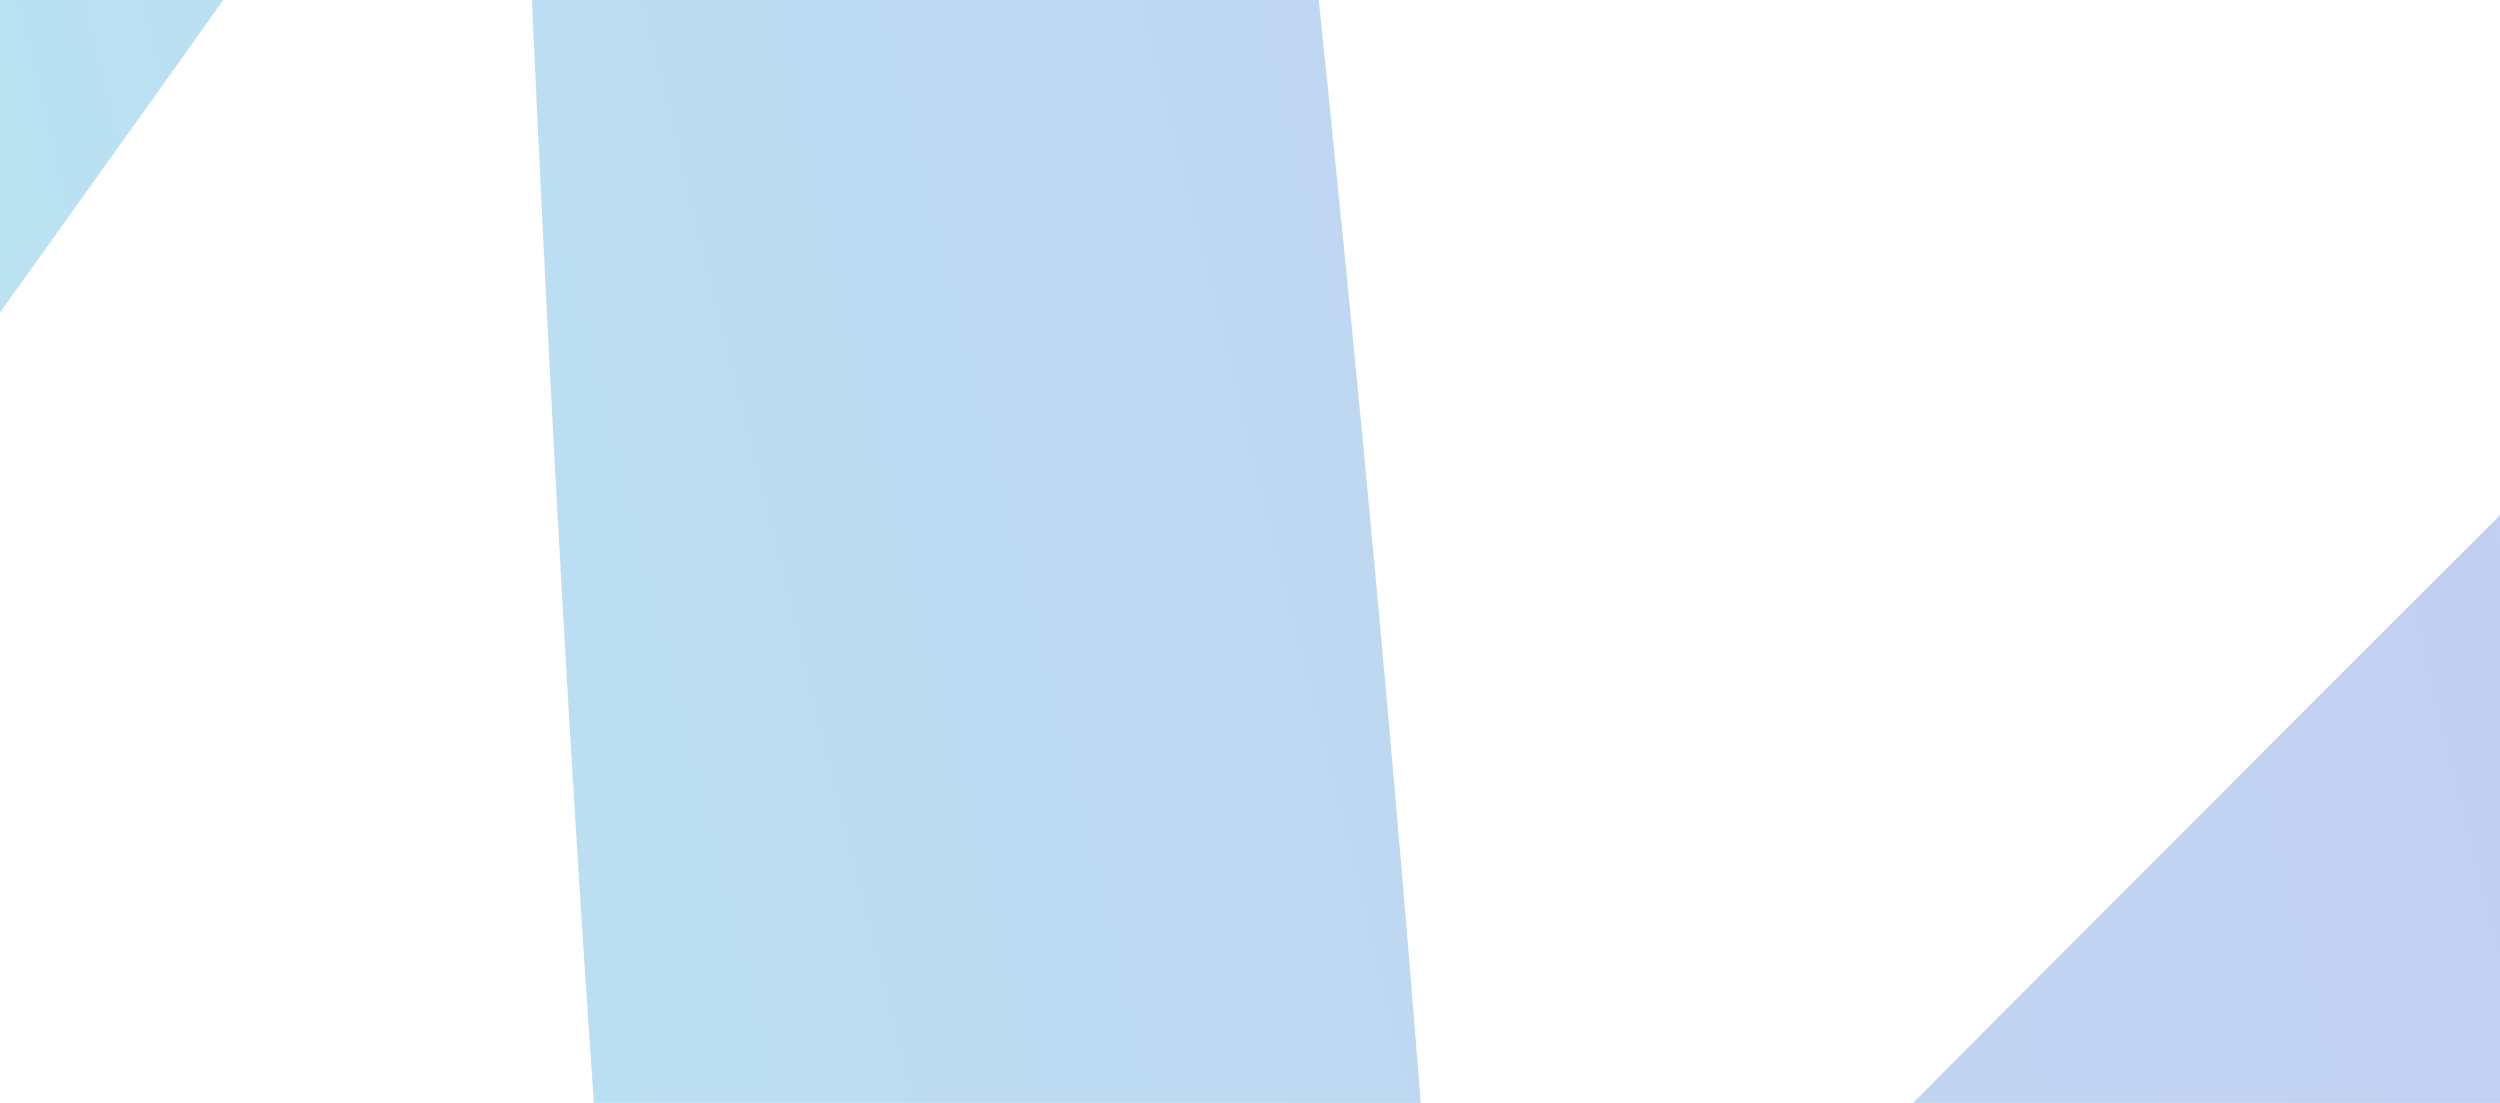 <svg width="1920" height="847" viewBox="0 0 1920 847" fill="none" xmlns="http://www.w3.org/2000/svg">
<path opacity="0.3" d="M3290.47 1311.51C3332.99 645.73 3388.46 -32.319 3447.16 -697.642C3452.24 -748.087 3445.77 -723.092 3448.54 -716.275C3454.09 -689.462 3484.6 -683.554 3505.86 -699.005C3228.53 -372.252 2700.69 245.354 2419.66 569.381C2243.56 774.341 2066.53 978.846 1888.12 1181.53C1858.54 1217.44 1293.71 1860.04 1287.71 1868.22C1051.52 2188.61 553.715 2050.91 525.982 1657.8C521.822 1614.18 513.04 1527.37 508.88 1482.38C436.313 744.347 405.807 -9.596 378.075 -751.268C385.008 -704.913 444.633 -616.749 536.613 -621.748C583.758 -618.567 651.241 -660.377 664.646 -692.643C649.855 -669.92 171.928 -1.416 143.733 39.031C-483.487 917.949 -1122.73 1789.14 -1780.45 2648.97C-1791.54 2663.51 -1812.34 2666.24 -1826.67 2655.33C-1840.08 2645.34 -1843.77 2627.61 -1835.92 2613.98C-1181.89 1416.03 -482.101 214.451 217.225 -958.954C341.56 -1184.82 682.672 -1211.63 844.446 -1003.04C902.222 -933.505 922.559 -850.339 929.03 -764.902C1011.77 -35.5 1092.19 706.172 1130.09 1438.76C1132.87 1486.93 1137.49 1576.46 1140.26 1625.08C1129.17 1466.02 916.088 1391.49 807.007 1514.65C830.579 1490.56 894.827 1426.49 920.248 1400.58C1451.33 862.505 2103.97 209.906 2641.52 -321.807L3221.14 -890.786C3259.04 -928.96 3301.56 -972.134 3355.18 -992.584C3542.37 -1076.2 3770.7 -926.234 3759.61 -725.364C3763.31 -694.461 3679.19 -303.174 3673.64 -260.455C3570.1 266.714 3465.64 793.882 3351.02 1319.69C3342.23 1355.59 3288.62 1348.32 3290.47 1311.51Z" fill="url(#paint0_linear_1983_7052)"/>
<defs>
<linearGradient id="paint0_linear_1983_7052" x1="-1643.47" y1="608.941" x2="4357.97" y2="-867.883" gradientUnits="userSpaceOnUse">
<stop stop-color="#00DDD0"/>
<stop offset="1" stop-color="#6100DD"/>
</linearGradient>
</defs>
</svg>
